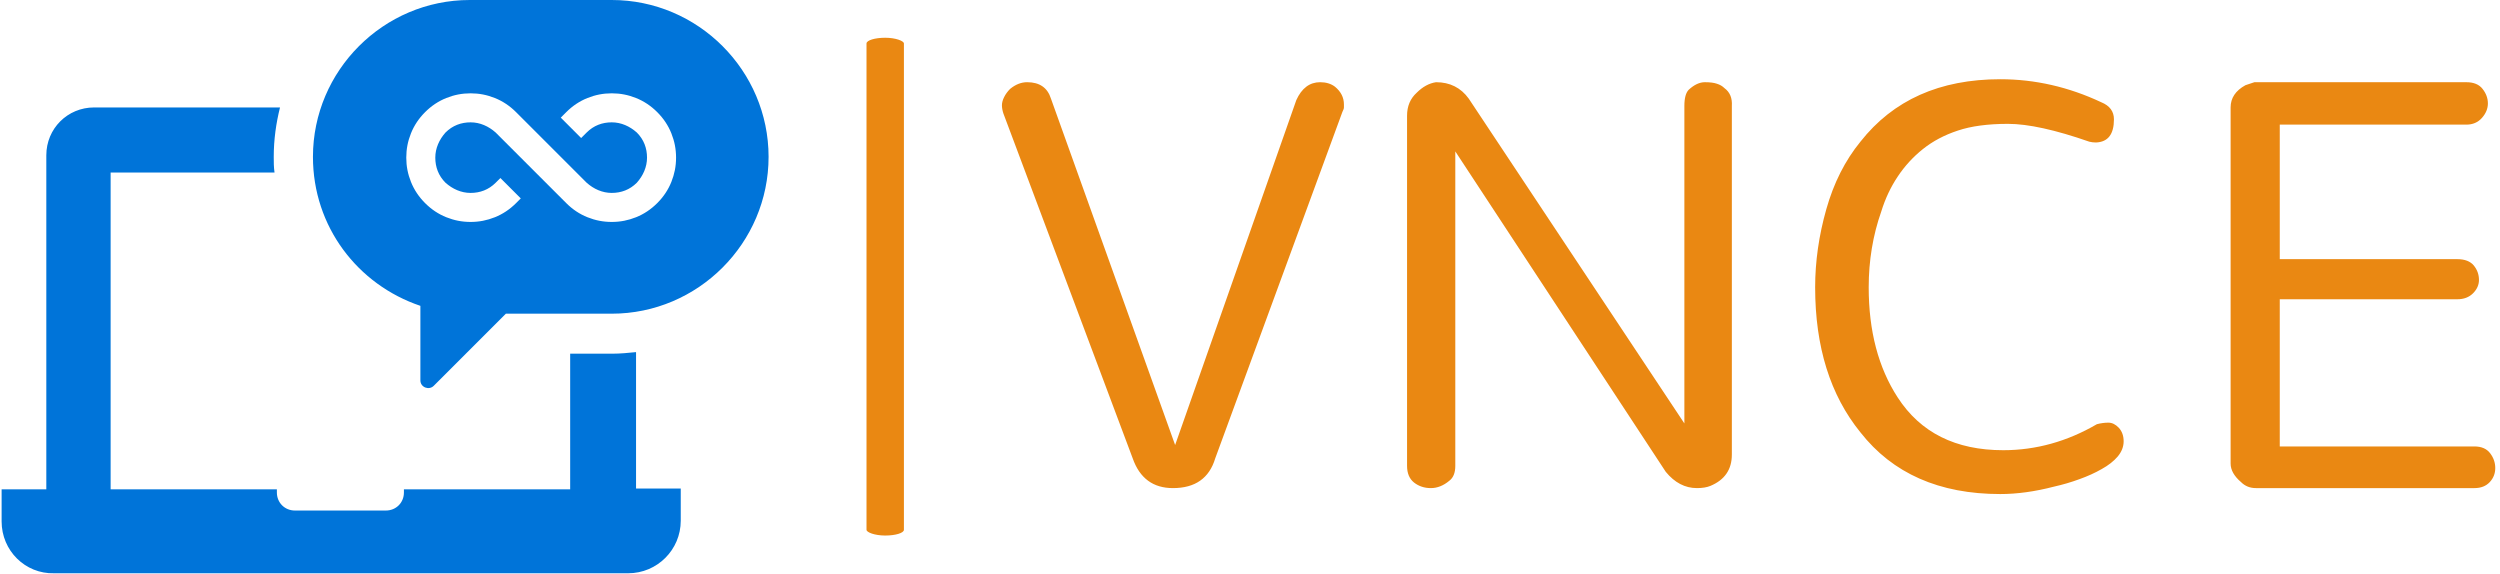 <svg xmlns="http://www.w3.org/2000/svg" version="1.1" xmlns:xlink="http://www.w3.org/1999/xlink" xmlns:svgjs="http://svgjs.dev/svgjs" width="2000" height="459" viewBox="0 0 2000 459"><g transform="matrix(1,0,0,1,-1.212,-0.187)"><svg viewBox="0 0 396 91" data-background-color="#ffffff" preserveAspectRatio="xMidYMid meet" height="459" width="2000" xmlns="http://www.w3.org/2000/svg" xmlns:xlink="http://www.w3.org/1999/xlink"><g id="tight-bounds" transform="matrix(1,0,0,1,0.24,0.037)"><svg viewBox="0 0 395.52 90.926" height="90.926" width="395.52"><g><svg viewBox="0 0 660.409 151.821" height="90.926" width="395.52"><g><rect width="9.907" height="131.827" x="229.047" y="9.997" fill="#ea8812" opacity="1" stroke-width="0" stroke="transparent" fill-opacity="1" class="rect-bu-0" data-fill-palette-color="primary" rx="1%" id="bu-0" data-palette-color="#ea8812"></rect></g><g transform="matrix(1,0,0,1,264.889,20.982)"><svg viewBox="0 0 395.52 109.856" height="109.856" width="395.52"><g><svg viewBox="0 0 395.52 109.856" height="109.856" width="395.52"><g><svg viewBox="0 0 395.52 109.856" height="109.856" width="395.52"><g transform="matrix(1,0,0,1,0,0)"><svg width="395.52" viewBox="0.92 -31.61 115.45 32.07" height="109.856" data-palette-color="#ea8812"><path d="M4.71-30.11L14.31-3.33 14.31-3.33 23.68-30Q24.31-31.38 25.52-31.38L25.52-31.38Q26.21-31.38 26.67-31.03L26.67-31.03Q27.36-30.46 27.36-29.66L27.36-29.66 27.36-29.43Q27.36-29.31 27.24-29.08L27.24-29.08 17.41-2.3Q16.72 0 14.14 0L14.14 0Q11.84 0 11.03-2.3L11.03-2.3 1.03-28.97Q0.92-29.31 0.92-29.6 0.92-29.89 1.09-30.23 1.26-30.57 1.55-30.86L1.55-30.86Q2.18-31.38 2.87-31.38L2.87-31.38Q4.31-31.38 4.71-30.11L4.71-30.11ZM32.24-1.72L32.24-28.79Q32.24-29.89 32.99-30.57L32.99-30.57Q33.68-31.26 34.48-31.38L34.48-31.38Q36.09-31.38 37.01-30.11L37.01-30.11 53.68-5 53.68-29.54Q53.68-30.46 54.02-30.8L54.02-30.8Q54.65-31.38 55.26-31.38 55.86-31.38 56.2-31.26 56.55-31.15 56.78-30.92L56.78-30.92Q57.41-30.46 57.35-29.54L57.35-29.54 57.35-2.59Q57.35-0.86 55.69-0.17L55.69-0.17Q55.28 0 54.65 0L54.65 0Q53.27 0 52.24-1.26L52.24-1.26 35.97-26.03 35.97-1.72Q35.97-0.92 35.51-0.57L35.51-0.57Q34.83 0 34.08 0 33.33 0 32.78-0.43 32.24-0.86 32.24-1.72L32.24-1.72ZM63.79-15.52L63.79-15.52Q63.79-18.51 64.65-21.55 65.51-24.6 67.29-26.78L67.29-26.78Q71.09-31.61 78.1-31.61L78.1-31.61Q82.12-31.61 85.91-29.83L85.91-29.83Q86.89-29.43 86.89-28.51L86.89-28.51Q86.89-26.78 85.51-26.72L85.51-26.72Q85.22-26.72 84.99-26.78L84.99-26.78Q81.03-28.16 78.7-28.16 76.37-28.16 74.82-27.64 73.27-27.13 72.12-26.21 70.97-25.29 70.17-24.08 69.36-22.87 68.9-21.38L68.9-21.38Q67.93-18.62 67.93-15.52L67.93-15.52Q67.93-10.46 70.17-7.01L70.17-7.01Q72.81-2.93 78.33-2.93L78.33-2.93Q82.12-2.93 85.57-4.94L85.57-4.94Q86.03-5.06 86.46-5.06 86.89-5.06 87.27-4.66 87.64-4.25 87.64-3.62 87.64-2.99 87.18-2.44 86.72-1.9 85.94-1.47 85.17-1.03 84.22-0.69 83.27-0.34 82.24-0.11L82.24-0.11Q80.05 0.46 78.1 0.46L78.1 0.46Q71.03 0.46 67.29-4.31L67.29-4.31Q63.79-8.62 63.79-15.52ZM114.76 0L97.87 0Q97.18 0 96.72-0.46L96.72-0.46Q95.91-1.15 95.91-1.9L95.91-1.9 95.91-29.43Q95.91-30.52 97.06-31.15L97.06-31.15Q97.41-31.26 97.75-31.38L97.75-31.38 114.13-31.38Q114.99-31.38 115.39-30.86 115.8-30.34 115.8-29.74 115.8-29.14 115.34-28.62 114.88-28.1 114.13-28.1L114.13-28.1 99.71-28.1 99.71-17.7 113.44-17.7Q114.3-17.7 114.71-17.21 115.11-16.72 115.11-16.09L115.11-16.09Q115.11-15.52 114.65-15.06 114.19-14.6 113.44-14.6L113.44-14.6 99.71-14.6 99.71-3.22 114.76-3.22Q115.57-3.22 115.97-2.7 116.37-2.18 116.37-1.55 116.37-0.92 115.94-0.46 115.51 0 114.76 0L114.76 0Z" opacity="1" transform="matrix(1,0,0,1,0,0)" fill="#ea8812" class="undefined-text-0" data-fill-palette-color="primary" id="text-0"></path></svg></g></svg></g></svg></g></svg></g><g><svg viewBox="0 0 203.113 151.821" height="151.821" width="203.113"><g><svg xmlns="http://www.w3.org/2000/svg" xmlns:xlink="http://www.w3.org/1999/xlink" version="1.1" x="0" y="0" viewBox="1.1 13.4 97.8 73.102" enable-background="new 0 0 100 100" xml:space="preserve" height="151.821" width="203.113" class="icon-icon-0" data-fill-palette-color="accent" id="icon-0"><path d="M1.1 79.9v-4.1h5.4 0.3V33.2c0-3.4 2.7-6.1 6.1-6.1h23.7c-0.5 2-0.8 4.1-0.8 6.3 0 0.7 0 1.3 0.1 2H15v40.4h21.2v0.4c0 1.3 1 2.3 2.3 2.3h11.6c1.3 0 2.3-1 2.3-2.3v-0.4h21.2V58.5H79c1 0 2-0.1 3-0.2v17.4h0.3 5.4v4.1c0 3.7-3 6.7-6.7 6.7h-6.4H14.2 7.8C4.1 86.6 1.1 83.6 1.1 79.9zM40.8 33.4c0-11 9-20 20-20h18.1c11 0 20 9 20 20 0 11-9 20-20 20H65.4l-9.2 9.2c-0.6 0.6-1.7 0.2-1.7-0.7v-9.5C46.5 49.7 40.8 42.3 40.8 33.4zM52.7 33.5c0 1.1 0.2 2.1 0.6 3.1 0.4 1 1 1.9 1.8 2.7 0.8 0.8 1.7 1.4 2.7 1.8 1 0.4 2 0.6 3.1 0.6 1.1 0 2.1-0.2 3.1-0.6 1-0.4 1.9-1 2.7-1.8l0.6-0.6-2.6-2.6-0.6 0.6c-0.9 0.9-2 1.3-3.2 1.3-1.2 0-2.3-0.5-3.2-1.3-0.9-0.9-1.3-2-1.3-3.2s0.5-2.3 1.3-3.2c0.9-0.9 2-1.3 3.2-1.3 1.2 0 2.3 0.5 3.2 1.3l3.2 3.2 5.8 5.8c0.8 0.8 1.7 1.4 2.7 1.8 1 0.4 2 0.6 3.1 0.6 1.1 0 2.1-0.2 3.1-0.6 1-0.4 1.9-1 2.7-1.8 0.8-0.8 1.4-1.7 1.8-2.7 0.4-1 0.6-2 0.6-3.1 0-1.1-0.2-2.1-0.6-3.1-0.4-1-1-1.9-1.8-2.7-0.8-0.8-1.7-1.4-2.7-1.8-1-0.4-2-0.6-3.1-0.6-1.1 0-2.1 0.2-3.1 0.6-1 0.4-1.9 1-2.7 1.8l-0.7 0.7L75 31l0.7-0.7c0.9-0.9 2-1.3 3.2-1.3 1.2 0 2.3 0.5 3.2 1.3 0.9 0.9 1.3 2 1.3 3.2s-0.5 2.3-1.3 3.2c-0.9 0.9-2 1.3-3.2 1.3-1.2 0-2.3-0.5-3.2-1.3l-1.3-1.3-7.7-7.7c-0.8-0.8-1.7-1.4-2.7-1.8-1-0.4-2-0.6-3.1-0.6-1.1 0-2.1 0.2-3.1 0.6-1 0.4-1.9 1-2.7 1.8-0.8 0.8-1.4 1.7-1.8 2.7C52.9 31.4 52.7 32.4 52.7 33.5z" fill="#0074d9" data-fill-palette-color="accent"></path></svg></g></svg></g></svg></g><defs></defs></svg><rect width="395.52" height="90.926" fill="none" stroke="none" visibility="hidden"></rect></g></svg></g></svg>